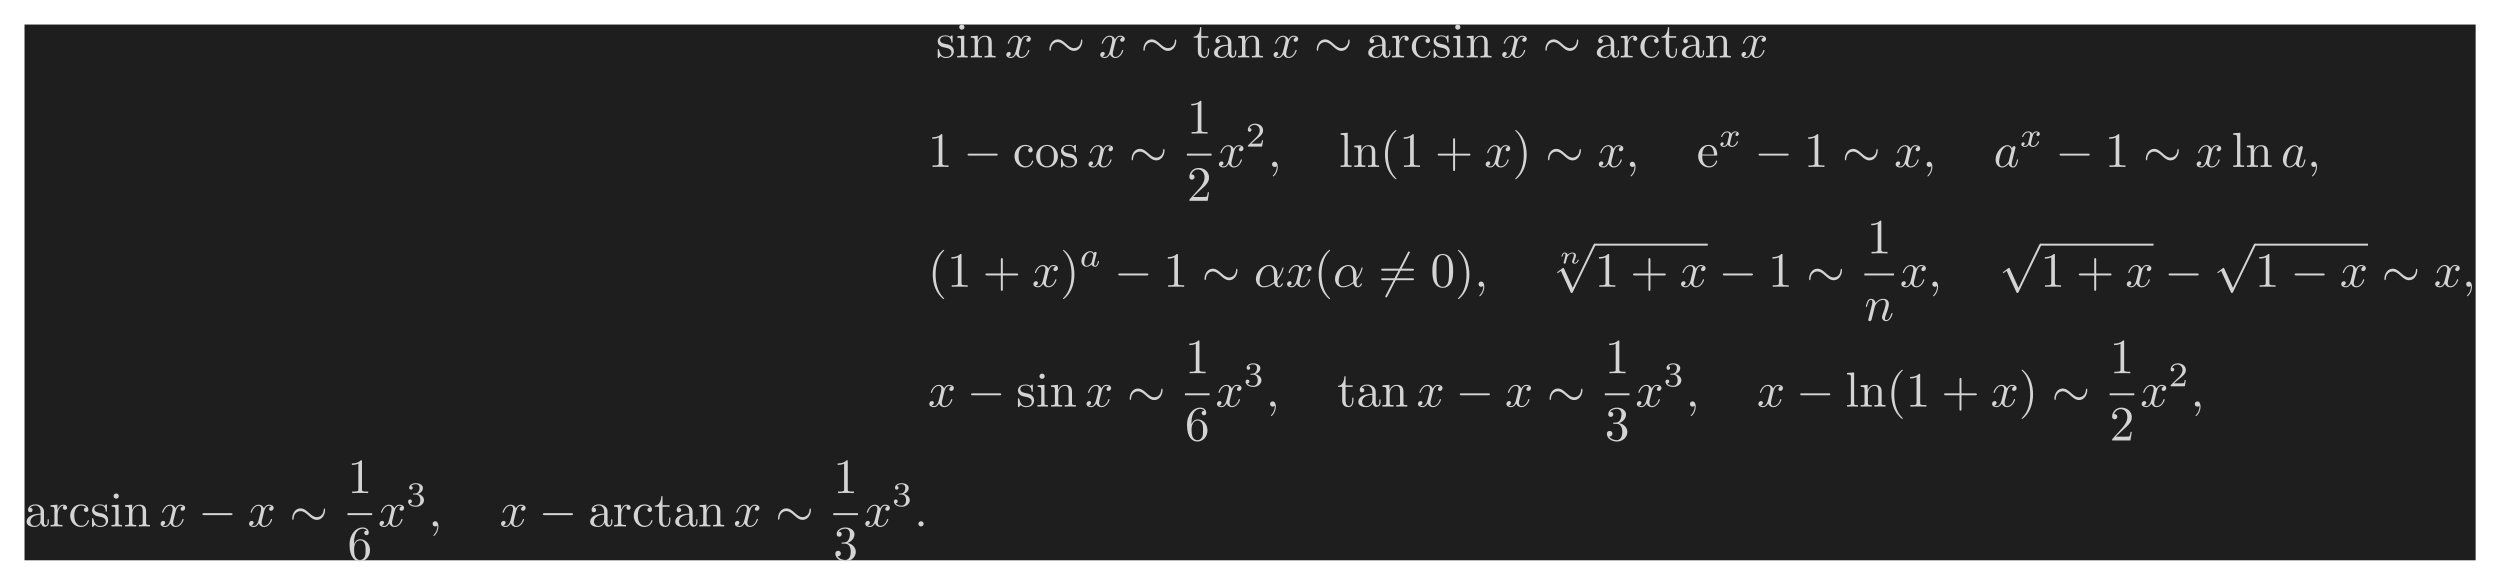<?xml version='1.0' encoding='UTF-8'?>
<!-- This file was generated by dvisvgm 2.13.3 -->
<svg version='1.1' xmlns='http://www.w3.org/2000/svg' xmlns:xlink='http://www.w3.org/1999/xlink' width='1015.64pt' height='237.562pt' viewBox='-37.279 70.033 1015.64 237.562'>
<defs>
<path id='g3-110' d='M.971-.488C.941-.364 .887-.144 .887-.12C.887-.01 .976 .055 1.071 .055C1.146 .055 1.255 .015 1.31-.11C1.315-.134 1.375-.369 1.405-.498C1.574-1.171 1.574-1.181 1.584-1.2C1.649-1.335 2.007-2.032 2.615-2.032C2.859-2.032 2.964-1.898 2.964-1.674C2.964-1.39 2.755-.877 2.64-.593C2.615-.533 2.59-.468 2.59-.384C2.59-.125 2.839 .055 3.133 .055C3.666 .055 3.94-.593 3.94-.717C3.94-.787 3.856-.787 3.836-.787C3.751-.787 3.746-.767 3.716-.672C3.621-.374 3.392-.115 3.153-.115C3.039-.115 3.004-.194 3.004-.304C3.004-.408 3.024-.458 3.068-.568C3.153-.767 3.382-1.335 3.382-1.609C3.382-1.978 3.118-2.202 2.645-2.202C2.192-2.202 1.878-1.928 1.704-1.709C1.679-2.117 1.28-2.202 1.096-2.202C.598-2.202 .453-1.44 .453-1.43C.453-1.36 .533-1.36 .558-1.36C.643-1.36 .653-1.39 .672-1.455C.747-1.743 .862-2.032 1.071-2.032C1.24-2.032 1.275-1.873 1.275-1.768C1.275-1.699 1.225-1.509 1.196-1.38C1.161-1.245 1.111-1.041 1.086-.932L.971-.488Z'/>
<path id='g5-50' d='M3.522-1.269H3.285C3.264-1.116 3.194-.704 3.103-.635C3.048-.593 2.511-.593 2.413-.593H1.13C1.862-1.241 2.106-1.437 2.525-1.764C3.041-2.176 3.522-2.608 3.522-3.271C3.522-4.115 2.783-4.631 1.89-4.631C1.025-4.631 .439-4.024 .439-3.382C.439-3.027 .739-2.992 .809-2.992C.976-2.992 1.179-3.11 1.179-3.361C1.179-3.487 1.13-3.731 .767-3.731C.983-4.226 1.458-4.38 1.785-4.38C2.483-4.38 2.845-3.836 2.845-3.271C2.845-2.664 2.413-2.183 2.19-1.932L.509-.272C.439-.209 .439-.195 .439 0H3.313L3.522-1.269Z'/>
<path id='g5-51' d='M1.904-2.329C2.448-2.329 2.838-1.953 2.838-1.206C2.838-.342 2.336-.084 1.932-.084C1.653-.084 1.039-.16 .746-.572C1.074-.586 1.151-.816 1.151-.962C1.151-1.186 .983-1.346 .767-1.346C.572-1.346 .377-1.227 .377-.941C.377-.286 1.102 .139 1.946 .139C2.915 .139 3.585-.509 3.585-1.206C3.585-1.75 3.138-2.294 2.371-2.455C3.103-2.72 3.368-3.243 3.368-3.668C3.368-4.219 2.734-4.631 1.96-4.631S.593-4.254 .593-3.696C.593-3.459 .746-3.327 .955-3.327C1.172-3.327 1.311-3.487 1.311-3.682C1.311-3.884 1.172-4.031 .955-4.045C1.2-4.352 1.681-4.428 1.939-4.428C2.253-4.428 2.692-4.275 2.692-3.668C2.692-3.375 2.594-3.055 2.413-2.838C2.183-2.573 1.988-2.559 1.639-2.538C1.465-2.525 1.451-2.525 1.416-2.518C1.402-2.518 1.346-2.504 1.346-2.427C1.346-2.329 1.409-2.329 1.527-2.329H1.904Z'/>
<path id='g2-97' d='M2.943-2.664C2.797-2.894 2.559-3.075 2.225-3.075C1.332-3.075 .425-2.092 .425-1.088C.425-.411 .879 .07 1.478 .07C1.855 .07 2.19-.146 2.469-.418C2.601 0 3.006 .07 3.187 .07C3.438 .07 3.612-.084 3.738-.3C3.891-.572 3.982-.969 3.982-.997C3.982-1.088 3.891-1.088 3.87-1.088C3.773-1.088 3.766-1.06 3.717-.872C3.633-.537 3.501-.126 3.208-.126C3.027-.126 2.978-.279 2.978-.467C2.978-.586 3.034-.837 3.082-1.018C3.131-1.206 3.201-1.492 3.236-1.646L3.375-2.176C3.417-2.357 3.501-2.685 3.501-2.72C3.501-2.873 3.375-2.943 3.264-2.943C3.145-2.943 2.985-2.859 2.943-2.664ZM2.497-.872C2.448-.676 2.294-.537 2.141-.404C2.078-.349 1.799-.126 1.499-.126C1.241-.126 .99-.307 .99-.802C.99-1.172 1.193-1.939 1.353-2.218C1.674-2.776 2.029-2.88 2.225-2.88C2.713-2.88 2.845-2.35 2.845-2.273C2.845-2.246 2.831-2.197 2.824-2.176L2.497-.872Z'/>
<path id='g2-120' d='M1.736-.739C1.667-.502 1.437-.126 1.081-.126C1.06-.126 .851-.126 .704-.223C.99-.314 1.011-.565 1.011-.607C1.011-.76 .893-.865 .732-.865C.537-.865 .335-.697 .335-.439C.335-.091 .725 .07 1.067 .07C1.388 .07 1.674-.133 1.848-.425C2.015-.056 2.399 .07 2.678 .07C3.48 .07 3.905-.802 3.905-.997C3.905-1.088 3.815-1.088 3.794-1.088C3.696-1.088 3.689-1.053 3.661-.969C3.515-.488 3.096-.126 2.706-.126C2.427-.126 2.28-.314 2.28-.579C2.28-.76 2.448-1.395 2.643-2.169C2.783-2.706 3.096-2.88 3.327-2.88C3.34-2.88 3.557-2.88 3.703-2.783C3.48-2.72 3.396-2.525 3.396-2.399C3.396-2.246 3.515-2.141 3.675-2.141S4.066-2.273 4.066-2.566C4.066-2.957 3.619-3.075 3.34-3.075C2.992-3.075 2.713-2.845 2.559-2.58C2.434-2.866 2.113-3.075 1.723-3.075C.941-3.075 .495-2.218 .495-2.008C.495-1.918 .593-1.918 .614-1.918C.704-1.918 .711-1.946 .746-2.036C.921-2.58 1.36-2.88 1.702-2.88C1.932-2.88 2.12-2.755 2.12-2.42C2.12-2.28 2.036-1.932 1.974-1.695L1.736-.739Z'/>
<path id='g0-0' d='M6.565-2.291C6.735-2.291 6.914-2.291 6.914-2.491S6.735-2.69 6.565-2.69H1.176C1.006-2.69 .827-2.69 .827-2.491S1.006-2.291 1.176-2.291H6.565Z'/>
<path id='g0-24' d='M7.193-3.328C7.193-3.547 7.133-3.646 7.054-3.646C7.004-3.646 6.924-3.577 6.914-3.387C6.874-2.431 6.217-1.883 5.519-1.883C4.892-1.883 4.413-2.311 3.925-2.74C3.417-3.198 2.899-3.656 2.222-3.656C1.136-3.656 .548-2.56 .548-1.654C.548-1.335 .677-1.335 .687-1.335C.797-1.335 .827-1.534 .827-1.564C.867-2.66 1.614-3.098 2.222-3.098C2.849-3.098 3.328-2.67 3.816-2.242C4.324-1.783 4.842-1.325 5.519-1.325C6.605-1.325 7.193-2.421 7.193-3.328Z'/>
<path id='g0-54' d='M6.276-6.745C6.356-6.884 6.356-6.904 6.356-6.934C6.356-7.004 6.296-7.133 6.157-7.133C6.037-7.133 6.007-7.073 5.938-6.934L1.465 1.763C1.385 1.903 1.385 1.923 1.385 1.953C1.385 2.032 1.455 2.152 1.584 2.152C1.704 2.152 1.733 2.092 1.803 1.953L6.276-6.745Z'/>
<path id='g0-112' d='M3.875 8.518L2.122 4.643C2.052 4.483 2.002 4.483 1.973 4.483C1.963 4.483 1.913 4.483 1.803 4.563L.857 5.28C.727 5.38 .727 5.41 .727 5.44C.727 5.489 .757 5.549 .827 5.549C.887 5.549 1.056 5.41 1.166 5.33C1.225 5.28 1.375 5.171 1.484 5.091L3.447 9.405C3.517 9.564 3.567 9.564 3.656 9.564C3.806 9.564 3.836 9.504 3.905 9.365L8.428 0C8.498-.139 8.498-.179 8.498-.199C8.498-.299 8.418-.399 8.299-.399C8.219-.399 8.149-.349 8.07-.189L3.875 8.518Z'/>
<path id='g1-11' d='M4.752-2.351C4.752-3.915 3.826-4.403 3.088-4.403C1.724-4.403 .408-2.979 .408-1.574C.408-.648 1.006 .11 2.022 .11C2.65 .11 3.367-.12 4.125-.727C4.254-.199 4.583 .11 5.031 .11C5.559 .11 5.868-.438 5.868-.598C5.868-.667 5.808-.697 5.748-.697C5.679-.697 5.649-.667 5.619-.598C5.44-.11 5.081-.11 5.061-.11C4.752-.11 4.752-.887 4.752-1.126C4.752-1.335 4.752-1.355 4.852-1.474C5.788-2.65 5.998-3.806 5.998-3.816C5.998-3.836 5.988-3.915 5.878-3.915C5.778-3.915 5.778-3.885 5.729-3.706C5.549-3.078 5.22-2.321 4.752-1.733V-2.351ZM4.085-.986C3.208-.219 2.441-.11 2.042-.11C1.445-.11 1.146-.558 1.146-1.196C1.146-1.684 1.405-2.76 1.724-3.268C2.192-3.995 2.73-4.184 3.078-4.184C4.065-4.184 4.065-2.879 4.065-2.102C4.065-1.733 4.065-1.156 4.085-.986Z'/>
<path id='g1-58' d='M1.913-.528C1.913-.817 1.674-1.056 1.385-1.056S.857-.817 .857-.528S1.096 0 1.385 0S1.913-.239 1.913-.528Z'/>
<path id='g1-59' d='M2.022-.01C2.022-.667 1.773-1.056 1.385-1.056C1.056-1.056 .857-.807 .857-.528C.857-.259 1.056 0 1.385 0C1.504 0 1.634-.04 1.733-.13C1.763-.149 1.773-.159 1.783-.159S1.803-.149 1.803-.01C1.803 .727 1.455 1.325 1.126 1.654C1.016 1.763 1.016 1.783 1.016 1.813C1.016 1.883 1.066 1.923 1.116 1.923C1.225 1.923 2.022 1.156 2.022-.01Z'/>
<path id='g1-97' d='M3.716-3.766C3.537-4.134 3.248-4.403 2.8-4.403C1.634-4.403 .399-2.939 .399-1.484C.399-.548 .946 .11 1.724 .11C1.923 .11 2.421 .07 3.019-.638C3.098-.219 3.447 .11 3.925 .11C4.274 .11 4.503-.12 4.663-.438C4.832-.797 4.961-1.405 4.961-1.425C4.961-1.524 4.872-1.524 4.842-1.524C4.742-1.524 4.732-1.484 4.702-1.345C4.533-.697 4.354-.11 3.945-.11C3.676-.11 3.646-.369 3.646-.568C3.646-.787 3.666-.867 3.776-1.305C3.885-1.724 3.905-1.823 3.995-2.202L4.354-3.597C4.423-3.875 4.423-3.895 4.423-3.935C4.423-4.105 4.304-4.204 4.134-4.204C3.895-4.204 3.746-3.985 3.716-3.766ZM3.068-1.186C3.019-1.006 3.019-.986 2.869-.817C2.431-.269 2.022-.11 1.743-.11C1.245-.11 1.106-.658 1.106-1.046C1.106-1.544 1.425-2.77 1.654-3.228C1.963-3.816 2.411-4.184 2.809-4.184C3.457-4.184 3.597-3.367 3.597-3.308S3.577-3.188 3.567-3.138L3.068-1.186Z'/>
<path id='g1-110' d='M.877-.588C.847-.438 .787-.209 .787-.159C.787 .02 .927 .11 1.076 .11C1.196 .11 1.375 .03 1.445-.169C1.455-.189 1.574-.658 1.634-.907L1.853-1.803C1.913-2.022 1.973-2.242 2.022-2.471C2.062-2.64 2.142-2.929 2.152-2.969C2.301-3.278 2.829-4.184 3.776-4.184C4.224-4.184 4.314-3.816 4.314-3.487C4.314-2.869 3.826-1.594 3.666-1.166C3.577-.936 3.567-.817 3.567-.707C3.567-.239 3.915 .11 4.384 .11C5.32 .11 5.689-1.345 5.689-1.425C5.689-1.524 5.599-1.524 5.569-1.524C5.469-1.524 5.469-1.494 5.42-1.345C5.22-.667 4.892-.11 4.403-.11C4.234-.11 4.164-.209 4.164-.438C4.164-.687 4.254-.927 4.344-1.146C4.533-1.674 4.951-2.77 4.951-3.337C4.951-4.005 4.523-4.403 3.806-4.403C2.909-4.403 2.421-3.766 2.252-3.537C2.202-4.095 1.793-4.403 1.335-4.403S.687-4.015 .588-3.836C.428-3.497 .289-2.909 .289-2.869C.289-2.77 .389-2.77 .408-2.77C.508-2.77 .518-2.78 .578-2.999C.747-3.706 .946-4.184 1.305-4.184C1.504-4.184 1.614-4.055 1.614-3.726C1.614-3.517 1.584-3.407 1.455-2.889L.877-.588Z'/>
<path id='g1-120' d='M3.328-3.009C3.387-3.268 3.616-4.184 4.314-4.184C4.364-4.184 4.603-4.184 4.812-4.055C4.533-4.005 4.334-3.756 4.334-3.517C4.334-3.357 4.443-3.168 4.712-3.168C4.932-3.168 5.25-3.347 5.25-3.746C5.25-4.264 4.663-4.403 4.324-4.403C3.746-4.403 3.397-3.875 3.278-3.646C3.029-4.304 2.491-4.403 2.202-4.403C1.166-4.403 .598-3.118 .598-2.869C.598-2.77 .697-2.77 .717-2.77C.797-2.77 .827-2.79 .847-2.879C1.186-3.935 1.843-4.184 2.182-4.184C2.371-4.184 2.72-4.095 2.72-3.517C2.72-3.208 2.55-2.54 2.182-1.146C2.022-.528 1.674-.11 1.235-.11C1.176-.11 .946-.11 .737-.239C.986-.289 1.205-.498 1.205-.777C1.205-1.046 .986-1.126 .837-1.126C.538-1.126 .289-.867 .289-.548C.289-.09 .787 .11 1.225 .11C1.883 .11 2.242-.588 2.271-.648C2.391-.279 2.75 .11 3.347 .11C4.374 .11 4.941-1.176 4.941-1.425C4.941-1.524 4.852-1.524 4.822-1.524C4.732-1.524 4.712-1.484 4.692-1.415C4.364-.349 3.686-.11 3.367-.11C2.979-.11 2.819-.428 2.819-.767C2.819-.986 2.879-1.205 2.989-1.644L3.328-3.009Z'/>
<path id='g4-40' d='M3.298 2.391C3.298 2.361 3.298 2.341 3.128 2.172C1.883 .917 1.564-.966 1.564-2.491C1.564-4.224 1.943-5.958 3.168-7.203C3.298-7.323 3.298-7.342 3.298-7.372C3.298-7.442 3.258-7.472 3.198-7.472C3.098-7.472 2.202-6.795 1.614-5.529C1.106-4.433 .986-3.328 .986-2.491C.986-1.714 1.096-.508 1.644 .618C2.242 1.843 3.098 2.491 3.198 2.491C3.258 2.491 3.298 2.461 3.298 2.391Z'/>
<path id='g4-41' d='M2.879-2.491C2.879-3.268 2.77-4.473 2.222-5.599C1.624-6.824 .767-7.472 .667-7.472C.608-7.472 .568-7.432 .568-7.372C.568-7.342 .568-7.323 .757-7.143C1.733-6.157 2.301-4.573 2.301-2.491C2.301-.787 1.933 .966 .697 2.222C.568 2.341 .568 2.361 .568 2.391C.568 2.451 .608 2.491 .667 2.491C.767 2.491 1.664 1.813 2.252 .548C2.76-.548 2.879-1.654 2.879-2.491Z'/>
<path id='g4-43' d='M4.075-2.291H6.854C6.994-2.291 7.183-2.291 7.183-2.491S6.994-2.69 6.854-2.69H4.075V-5.479C4.075-5.619 4.075-5.808 3.875-5.808S3.676-5.619 3.676-5.479V-2.69H.887C.747-2.69 .558-2.69 .558-2.491S.747-2.291 .887-2.291H3.676V.498C3.676 .638 3.676 .827 3.875 .827S4.075 .638 4.075 .498V-2.291Z'/>
<path id='g4-48' d='M4.583-3.188C4.583-3.985 4.533-4.782 4.184-5.519C3.726-6.476 2.909-6.635 2.491-6.635C1.893-6.635 1.166-6.376 .757-5.45C.438-4.762 .389-3.985 .389-3.188C.389-2.441 .428-1.544 .837-.787C1.265 .02 1.993 .219 2.481 .219C3.019 .219 3.776 .01 4.214-.936C4.533-1.624 4.583-2.401 4.583-3.188ZM2.481 0C2.092 0 1.504-.249 1.325-1.205C1.215-1.803 1.215-2.72 1.215-3.308C1.215-3.945 1.215-4.603 1.295-5.141C1.484-6.326 2.232-6.416 2.481-6.416C2.809-6.416 3.467-6.237 3.656-5.25C3.756-4.692 3.756-3.935 3.756-3.308C3.756-2.56 3.756-1.883 3.646-1.245C3.497-.299 2.929 0 2.481 0Z'/>
<path id='g4-49' d='M2.929-6.376C2.929-6.615 2.929-6.635 2.7-6.635C2.082-5.998 1.205-5.998 .887-5.998V-5.689C1.086-5.689 1.674-5.689 2.192-5.948V-.787C2.192-.428 2.162-.309 1.265-.309H.946V0C1.295-.03 2.162-.03 2.56-.03S3.826-.03 4.174 0V-.309H3.856C2.959-.309 2.929-.418 2.929-.787V-6.376Z'/>
<path id='g4-50' d='M1.265-.767L2.321-1.793C3.875-3.168 4.473-3.706 4.473-4.702C4.473-5.838 3.577-6.635 2.361-6.635C1.235-6.635 .498-5.719 .498-4.832C.498-4.274 .996-4.274 1.026-4.274C1.196-4.274 1.544-4.394 1.544-4.802C1.544-5.061 1.365-5.32 1.016-5.32C.936-5.32 .917-5.32 .887-5.31C1.116-5.958 1.654-6.326 2.232-6.326C3.138-6.326 3.567-5.519 3.567-4.702C3.567-3.905 3.068-3.118 2.521-2.501L.608-.369C.498-.259 .498-.239 .498 0H4.194L4.473-1.733H4.224C4.174-1.435 4.105-.996 4.005-.847C3.935-.767 3.278-.767 3.059-.767H1.265Z'/>
<path id='g4-51' d='M2.889-3.507C3.706-3.776 4.284-4.473 4.284-5.26C4.284-6.077 3.407-6.635 2.451-6.635C1.445-6.635 .687-6.037 .687-5.28C.687-4.951 .907-4.762 1.196-4.762C1.504-4.762 1.704-4.981 1.704-5.27C1.704-5.768 1.235-5.768 1.086-5.768C1.395-6.257 2.052-6.386 2.411-6.386C2.819-6.386 3.367-6.167 3.367-5.27C3.367-5.151 3.347-4.573 3.088-4.134C2.79-3.656 2.451-3.626 2.202-3.616C2.122-3.606 1.883-3.587 1.813-3.587C1.733-3.577 1.664-3.567 1.664-3.467C1.664-3.357 1.733-3.357 1.903-3.357H2.341C3.158-3.357 3.527-2.68 3.527-1.704C3.527-.349 2.839-.06 2.401-.06C1.973-.06 1.225-.229 .877-.817C1.225-.767 1.534-.986 1.534-1.365C1.534-1.724 1.265-1.923 .976-1.923C.737-1.923 .418-1.783 .418-1.345C.418-.438 1.345 .219 2.431 .219C3.646 .219 4.553-.687 4.553-1.704C4.553-2.521 3.925-3.298 2.889-3.507Z'/>
<path id='g4-54' d='M1.315-3.268V-3.507C1.315-6.027 2.55-6.386 3.059-6.386C3.298-6.386 3.716-6.326 3.935-5.988C3.786-5.988 3.387-5.988 3.387-5.539C3.387-5.23 3.626-5.081 3.846-5.081C4.005-5.081 4.304-5.171 4.304-5.559C4.304-6.157 3.866-6.635 3.039-6.635C1.763-6.635 .418-5.35 .418-3.148C.418-.488 1.574 .219 2.501 .219C3.606 .219 4.553-.717 4.553-2.032C4.553-3.298 3.666-4.254 2.56-4.254C1.883-4.254 1.514-3.746 1.315-3.268ZM2.501-.06C1.873-.06 1.574-.658 1.514-.807C1.335-1.275 1.335-2.072 1.335-2.252C1.335-3.029 1.654-4.025 2.55-4.025C2.71-4.025 3.168-4.025 3.477-3.407C3.656-3.039 3.656-2.531 3.656-2.042C3.656-1.564 3.656-1.066 3.487-.707C3.188-.11 2.73-.06 2.501-.06Z'/>
<path id='g4-61' d='M6.844-3.258C6.994-3.258 7.183-3.258 7.183-3.457S6.994-3.656 6.854-3.656H.887C.747-3.656 .558-3.656 .558-3.457S.747-3.258 .897-3.258H6.844ZM6.854-1.325C6.994-1.325 7.183-1.325 7.183-1.524S6.994-1.724 6.844-1.724H.897C.747-1.724 .558-1.724 .558-1.524S.747-1.325 .887-1.325H6.854Z'/>
<path id='g4-97' d='M3.318-.757C3.357-.359 3.626 .06 4.095 .06C4.304 .06 4.912-.08 4.912-.887V-1.445H4.663V-.887C4.663-.309 4.413-.249 4.304-.249C3.975-.249 3.935-.697 3.935-.747V-2.74C3.935-3.158 3.935-3.547 3.577-3.915C3.188-4.304 2.69-4.463 2.212-4.463C1.395-4.463 .707-3.995 .707-3.337C.707-3.039 .907-2.869 1.166-2.869C1.445-2.869 1.624-3.068 1.624-3.328C1.624-3.447 1.574-3.776 1.116-3.786C1.385-4.134 1.873-4.244 2.192-4.244C2.68-4.244 3.248-3.856 3.248-2.969V-2.6C2.74-2.57 2.042-2.54 1.415-2.242C.667-1.903 .418-1.385 .418-.946C.418-.139 1.385 .11 2.012 .11C2.67 .11 3.128-.289 3.318-.757ZM3.248-2.391V-1.395C3.248-.448 2.531-.11 2.082-.11C1.594-.11 1.186-.458 1.186-.956C1.186-1.504 1.604-2.331 3.248-2.391Z'/>
<path id='g4-99' d='M1.166-2.172C1.166-3.796 1.983-4.214 2.511-4.214C2.6-4.214 3.228-4.204 3.577-3.846C3.168-3.816 3.108-3.517 3.108-3.387C3.108-3.128 3.288-2.929 3.567-2.929C3.826-2.929 4.025-3.098 4.025-3.397C4.025-4.075 3.268-4.463 2.501-4.463C1.255-4.463 .339-3.387 .339-2.152C.339-.877 1.325 .11 2.481 .11C3.816 .11 4.134-1.086 4.134-1.186S4.035-1.285 4.005-1.285C3.915-1.285 3.895-1.245 3.875-1.186C3.587-.259 2.939-.139 2.57-.139C2.042-.139 1.166-.568 1.166-2.172Z'/>
<path id='g4-101' d='M1.116-2.511C1.176-3.995 2.012-4.244 2.351-4.244C3.377-4.244 3.477-2.899 3.477-2.511H1.116ZM1.106-2.301H3.885C4.105-2.301 4.134-2.301 4.134-2.511C4.134-3.497 3.597-4.463 2.351-4.463C1.196-4.463 .279-3.437 .279-2.192C.279-.857 1.325 .11 2.471 .11C3.686 .11 4.134-.996 4.134-1.186C4.134-1.285 4.055-1.305 4.005-1.305C3.915-1.305 3.895-1.245 3.875-1.166C3.527-.139 2.63-.139 2.531-.139C2.032-.139 1.634-.438 1.405-.807C1.106-1.285 1.106-1.943 1.106-2.301Z'/>
<path id='g4-105' d='M1.763-4.403L.369-4.294V-3.985C1.016-3.985 1.106-3.925 1.106-3.437V-.757C1.106-.309 .996-.309 .329-.309V0C.648-.01 1.186-.03 1.425-.03C1.773-.03 2.122-.01 2.461 0V-.309C1.803-.309 1.763-.359 1.763-.747V-4.403ZM1.803-6.137C1.803-6.456 1.554-6.665 1.275-6.665C.966-6.665 .747-6.396 .747-6.137C.747-5.868 .966-5.609 1.275-5.609C1.554-5.609 1.803-5.818 1.803-6.137Z'/>
<path id='g4-108' d='M1.763-6.914L.329-6.804V-6.496C1.026-6.496 1.106-6.426 1.106-5.938V-.757C1.106-.309 .996-.309 .329-.309V0C.658-.01 1.186-.03 1.435-.03S2.172-.01 2.54 0V-.309C1.873-.309 1.763-.309 1.763-.757V-6.914Z'/>
<path id='g4-110' d='M1.096-3.427V-.757C1.096-.309 .986-.309 .319-.309V0C.667-.01 1.176-.03 1.445-.03C1.704-.03 2.222-.01 2.56 0V-.309C1.893-.309 1.783-.309 1.783-.757V-2.59C1.783-3.626 2.491-4.184 3.128-4.184C3.756-4.184 3.866-3.646 3.866-3.078V-.757C3.866-.309 3.756-.309 3.088-.309V0C3.437-.01 3.945-.03 4.214-.03C4.473-.03 4.991-.01 5.33 0V-.309C4.812-.309 4.563-.309 4.553-.608V-2.511C4.553-3.367 4.553-3.676 4.244-4.035C4.105-4.204 3.776-4.403 3.198-4.403C2.471-4.403 2.002-3.975 1.724-3.357V-4.403L.319-4.294V-3.985C1.016-3.985 1.096-3.915 1.096-3.427Z'/>
<path id='g4-111' d='M4.692-2.132C4.692-3.407 3.696-4.463 2.491-4.463C1.245-4.463 .279-3.377 .279-2.132C.279-.847 1.315 .11 2.481 .11C3.686 .11 4.692-.867 4.692-2.132ZM2.491-.139C2.062-.139 1.624-.349 1.355-.807C1.106-1.245 1.106-1.853 1.106-2.212C1.106-2.6 1.106-3.138 1.345-3.577C1.614-4.035 2.082-4.244 2.481-4.244C2.919-4.244 3.347-4.025 3.606-3.597S3.866-2.59 3.866-2.212C3.866-1.853 3.866-1.315 3.646-.877C3.427-.428 2.989-.139 2.491-.139Z'/>
<path id='g4-114' d='M1.664-3.308V-4.403L.279-4.294V-3.985C.976-3.985 1.056-3.915 1.056-3.427V-.757C1.056-.309 .946-.309 .279-.309V0C.667-.01 1.136-.03 1.415-.03C1.813-.03 2.281-.03 2.68 0V-.309H2.471C1.733-.309 1.714-.418 1.714-.777V-2.311C1.714-3.298 2.132-4.184 2.889-4.184C2.959-4.184 2.979-4.184 2.999-4.174C2.969-4.164 2.77-4.045 2.77-3.786C2.77-3.507 2.979-3.357 3.198-3.357C3.377-3.357 3.626-3.477 3.626-3.796S3.318-4.403 2.889-4.403C2.162-4.403 1.803-3.736 1.664-3.308Z'/>
<path id='g4-115' d='M2.072-1.933C2.291-1.893 3.108-1.733 3.108-1.016C3.108-.508 2.76-.11 1.983-.11C1.146-.11 .787-.677 .598-1.524C.568-1.654 .558-1.694 .458-1.694C.329-1.694 .329-1.624 .329-1.445V-.13C.329 .04 .329 .11 .438 .11C.488 .11 .498 .1 .687-.09C.707-.11 .707-.13 .887-.319C1.325 .1 1.773 .11 1.983 .11C3.128 .11 3.587-.558 3.587-1.275C3.587-1.803 3.288-2.102 3.168-2.222C2.839-2.54 2.451-2.62 2.032-2.7C1.474-2.809 .807-2.939 .807-3.517C.807-3.866 1.066-4.274 1.923-4.274C3.019-4.274 3.068-3.377 3.088-3.068C3.098-2.979 3.188-2.979 3.208-2.979C3.337-2.979 3.337-3.029 3.337-3.218V-4.224C3.337-4.394 3.337-4.463 3.228-4.463C3.178-4.463 3.158-4.463 3.029-4.344C2.999-4.304 2.899-4.214 2.859-4.184C2.481-4.463 2.072-4.463 1.923-4.463C.707-4.463 .329-3.796 .329-3.238C.329-2.889 .488-2.61 .757-2.391C1.076-2.132 1.355-2.072 2.072-1.933Z'/>
<path id='g4-116' d='M1.724-3.985H3.148V-4.294H1.724V-6.127H1.474C1.465-5.31 1.166-4.244 .189-4.204V-3.985H1.036V-1.235C1.036-.01 1.963 .11 2.321 .11C3.029 .11 3.308-.598 3.308-1.235V-1.803H3.059V-1.255C3.059-.518 2.76-.139 2.391-.139C1.724-.139 1.724-1.046 1.724-1.215V-3.985Z'/>
</defs>
<g id='page1' transform='matrix(2.011 0 0 2.011 0 0)'>
<rect x='-13.584' y='39.782' width='495.169' height='108.231' fill='#1e1e1e'/>
<g fill='#d4d4d4'>
<use x='170.566' y='46.435' xlink:href='#g4-115'/>
<use x='174.496' y='46.435' xlink:href='#g4-105'/>
<use x='177.263' y='46.435' xlink:href='#g4-110'/>
<use x='184.459' y='46.435' xlink:href='#g1-120'/>
<use x='192.92' y='46.435' xlink:href='#g0-24'/>
<use x='203.436' y='46.435' xlink:href='#g1-120'/>
<use x='211.897' y='46.435' xlink:href='#g0-24'/>
<use x='222.413' y='46.435' xlink:href='#g4-116'/>
<use x='226.288' y='46.435' xlink:href='#g4-97'/>
<use x='231.269' y='46.435' xlink:href='#g4-110'/>
<use x='238.464' y='46.435' xlink:href='#g1-120'/>
<use x='246.925' y='46.435' xlink:href='#g0-24'/>
<use x='257.442' y='46.435' xlink:href='#g4-97'/>
<use x='262.423' y='46.435' xlink:href='#g4-114'/>
<use x='266.325' y='46.435' xlink:href='#g4-99'/>
<use x='270.753' y='46.435' xlink:href='#g4-115'/>
<use x='274.682' y='46.435' xlink:href='#g4-105'/>
<use x='277.45' y='46.435' xlink:href='#g4-110'/>
<use x='284.645' y='46.435' xlink:href='#g1-120'/>
<use x='293.106' y='46.435' xlink:href='#g0-24'/>
<use x='303.622' y='46.435' xlink:href='#g4-97'/>
<use x='308.604' y='46.435' xlink:href='#g4-114'/>
<use x='312.506' y='46.435' xlink:href='#g4-99'/>
<use x='316.934' y='46.435' xlink:href='#g4-116'/>
<use x='320.808' y='46.435' xlink:href='#g4-97'/>
<use x='325.789' y='46.435' xlink:href='#g4-110'/>
<use x='332.985' y='46.435' xlink:href='#g1-120'/>
<use x='168.906' y='68.552' xlink:href='#g4-49'/>
<use x='176.101' y='68.552' xlink:href='#g0-0'/>
<use x='186.064' y='68.552' xlink:href='#g4-99'/>
<use x='190.492' y='68.552' xlink:href='#g4-111'/>
<use x='195.473' y='68.552' xlink:href='#g4-115'/>
<use x='201.063' y='68.552' xlink:href='#g1-120'/>
<use x='209.524' y='68.552' xlink:href='#g0-24'/>
<use x='221.236' y='61.813' xlink:href='#g4-49'/>
</g>
<rect x='221.236' y='65.862' height='.398' width='4.981' fill='#d4d4d4'/>
<g fill='#d4d4d4'>
<use x='221.236' y='75.386' xlink:href='#g4-50'/>
<use x='227.413' y='68.552' xlink:href='#g1-120'/>
<use x='233.107' y='64.439' xlink:href='#g5-50'/>
<use x='237.576' y='68.552' xlink:href='#g1-59'/>
<use x='251.966' y='68.552' xlink:href='#g4-108'/>
<use x='254.734' y='68.552' xlink:href='#g4-110'/>
<use x='260.269' y='68.552' xlink:href='#g4-40'/>
<use x='264.143' y='68.552' xlink:href='#g4-49'/>
<use x='271.338' y='68.552' xlink:href='#g4-43'/>
<use x='281.301' y='68.552' xlink:href='#g1-120'/>
<use x='286.995' y='68.552' xlink:href='#g4-41'/>
<use x='293.636' y='68.552' xlink:href='#g0-24'/>
<use x='304.153' y='68.552' xlink:href='#g1-120'/>
<use x='309.846' y='68.552' xlink:href='#g1-59'/>
<use x='324.237' y='68.552' xlink:href='#g4-101'/>
<use x='328.665' y='64.439' xlink:href='#g2-120'/>
<use x='335.895' y='68.552' xlink:href='#g0-0'/>
<use x='345.857' y='68.552' xlink:href='#g4-49'/>
<use x='353.606' y='68.552' xlink:href='#g0-24'/>
<use x='364.122' y='68.552' xlink:href='#g1-120'/>
<use x='369.816' y='68.552' xlink:href='#g1-59'/>
<use x='384.206' y='68.552' xlink:href='#g1-97'/>
<use x='389.473' y='64.439' xlink:href='#g2-120'/>
<use x='396.702' y='68.552' xlink:href='#g0-0'/>
<use x='406.665' y='68.552' xlink:href='#g4-49'/>
<use x='414.414' y='68.552' xlink:href='#g0-24'/>
<use x='424.93' y='68.552' xlink:href='#g1-120'/>
<use x='432.284' y='68.552' xlink:href='#g4-108'/>
<use x='435.051' y='68.552' xlink:href='#g4-110'/>
<use x='442.247' y='68.552' xlink:href='#g1-97'/>
<use x='447.513' y='68.552' xlink:href='#g1-59'/>
<use x='168.906' y='92.761' xlink:href='#g4-40'/>
<use x='172.78' y='92.761' xlink:href='#g4-49'/>
<use x='179.975' y='92.761' xlink:href='#g4-43'/>
<use x='189.938' y='92.761' xlink:href='#g1-120'/>
<use x='195.632' y='92.761' xlink:href='#g4-41'/>
<use x='199.506' y='88.648' xlink:href='#g2-97'/>
<use x='206.54' y='92.761' xlink:href='#g0-0'/>
<use x='216.502' y='92.761' xlink:href='#g4-49'/>
<use x='224.251' y='92.761' xlink:href='#g0-24'/>
<use x='234.767' y='92.761' xlink:href='#g1-11'/>
<use x='241.177' y='92.761' xlink:href='#g1-120'/>
<use x='246.871' y='92.761' xlink:href='#g4-40'/>
<use x='250.745' y='92.761' xlink:href='#g1-11'/>
<use x='259.923' y='92.761' xlink:href='#g0-54'/>
<use x='259.923' y='92.761' xlink:href='#g4-61'/>
<use x='270.439' y='92.761' xlink:href='#g4-48'/>
<use x='275.42' y='92.761' xlink:href='#g4-41'/>
<use x='279.295' y='92.761' xlink:href='#g1-59'/>
<use x='296.452' y='88.046' xlink:href='#g3-110'/>
<use x='295.305' y='84.449' xlink:href='#g0-112'/>
</g>
<rect x='303.607' y='84.05' height='.398' width='22.852' fill='#d4d4d4'/>
<g fill='#d4d4d4'>
<use x='303.607' y='92.761' xlink:href='#g4-49'/>
<use x='310.803' y='92.761' xlink:href='#g4-43'/>
<use x='320.765' y='92.761' xlink:href='#g1-120'/>
<use x='328.673' y='92.761' xlink:href='#g0-0'/>
<use x='338.636' y='92.761' xlink:href='#g4-49'/>
<use x='346.384' y='92.761' xlink:href='#g0-24'/>
<use x='358.595' y='86.021' xlink:href='#g4-49'/>
</g>
<rect x='358.096' y='90.071' height='.398' width='5.98' fill='#d4d4d4'/>
<g fill='#d4d4d4'>
<use x='358.096' y='99.595' xlink:href='#g1-110'/>
<use x='365.271' y='92.761' xlink:href='#g1-120'/>
<use x='370.965' y='92.761' xlink:href='#g1-59'/>
<use x='385.356' y='84.449' xlink:href='#g0-112'/>
</g>
<rect x='393.658' y='84.05' height='.398' width='22.852' fill='#d4d4d4'/>
<g fill='#d4d4d4'>
<use x='393.658' y='92.761' xlink:href='#g4-49'/>
<use x='400.853' y='92.761' xlink:href='#g4-43'/>
<use x='410.816' y='92.761' xlink:href='#g1-120'/>
<use x='418.724' y='92.761' xlink:href='#g0-0'/>
<use x='428.686' y='84.449' xlink:href='#g0-112'/>
</g>
<rect x='436.988' y='84.05' height='.398' width='22.852' fill='#d4d4d4'/>
<g fill='#d4d4d4'>
<use x='436.988' y='92.761' xlink:href='#g4-49'/>
<use x='444.184' y='92.761' xlink:href='#g0-0'/>
<use x='454.146' y='92.761' xlink:href='#g1-120'/>
<use x='462.608' y='92.761' xlink:href='#g0-24'/>
<use x='473.124' y='92.761' xlink:href='#g1-120'/>
<use x='478.818' y='92.761' xlink:href='#g1-59'/>
<use x='168.906' y='116.97' xlink:href='#g1-120'/>
<use x='176.814' y='116.97' xlink:href='#g0-0'/>
<use x='186.776' y='116.97' xlink:href='#g4-115'/>
<use x='190.706' y='116.97' xlink:href='#g4-105'/>
<use x='193.473' y='116.97' xlink:href='#g4-110'/>
<use x='200.669' y='116.97' xlink:href='#g1-120'/>
<use x='209.13' y='116.97' xlink:href='#g0-24'/>
<use x='220.841' y='110.23' xlink:href='#g4-49'/>
</g>
<rect x='220.841' y='114.28' height='.398' width='4.981' fill='#d4d4d4'/>
<g fill='#d4d4d4'>
<use x='220.841' y='123.804' xlink:href='#g4-54'/>
<use x='227.018' y='116.97' xlink:href='#g1-120'/>
<use x='232.712' y='112.856' xlink:href='#g5-51'/>
<use x='237.182' y='116.97' xlink:href='#g1-59'/>
<use x='251.572' y='116.97' xlink:href='#g4-116'/>
<use x='255.446' y='116.97' xlink:href='#g4-97'/>
<use x='260.428' y='116.97' xlink:href='#g4-110'/>
<use x='267.623' y='116.97' xlink:href='#g1-120'/>
<use x='275.531' y='116.97' xlink:href='#g0-0'/>
<use x='285.493' y='116.97' xlink:href='#g1-120'/>
<use x='293.955' y='116.97' xlink:href='#g0-24'/>
<use x='305.666' y='110.23' xlink:href='#g4-49'/>
</g>
<rect x='305.666' y='114.28' height='.398' width='4.981' fill='#d4d4d4'/>
<g fill='#d4d4d4'>
<use x='305.666' y='123.804' xlink:href='#g4-51'/>
<use x='311.843' y='116.97' xlink:href='#g1-120'/>
<use x='317.537' y='112.856' xlink:href='#g5-51'/>
<use x='322.006' y='116.97' xlink:href='#g1-59'/>
<use x='336.397' y='116.97' xlink:href='#g1-120'/>
<use x='344.305' y='116.97' xlink:href='#g0-0'/>
<use x='354.267' y='116.97' xlink:href='#g4-108'/>
<use x='357.035' y='116.97' xlink:href='#g4-110'/>
<use x='362.57' y='116.97' xlink:href='#g4-40'/>
<use x='366.444' y='116.97' xlink:href='#g4-49'/>
<use x='373.639' y='116.97' xlink:href='#g4-43'/>
<use x='383.602' y='116.97' xlink:href='#g1-120'/>
<use x='389.296' y='116.97' xlink:href='#g4-41'/>
<use x='395.937' y='116.97' xlink:href='#g0-24'/>
<use x='407.649' y='110.23' xlink:href='#g4-49'/>
</g>
<rect x='407.649' y='114.28' height='.398' width='4.981' fill='#d4d4d4'/>
<g fill='#d4d4d4'>
<use x='407.649' y='123.804' xlink:href='#g4-50'/>
<use x='413.826' y='116.97' xlink:href='#g1-120'/>
<use x='419.52' y='112.856' xlink:href='#g5-50'/>
<use x='423.989' y='116.97' xlink:href='#g1-59'/>
<use x='-13.584' y='141.179' xlink:href='#g4-97'/>
<use x='-8.603' y='141.179' xlink:href='#g4-114'/>
<use x='-4.701' y='141.179' xlink:href='#g4-99'/>
<use x='-.273' y='141.179' xlink:href='#g4-115'/>
<use x='3.657' y='141.179' xlink:href='#g4-105'/>
<use x='6.424' y='141.179' xlink:href='#g4-110'/>
<use x='13.619' y='141.179' xlink:href='#g1-120'/>
<use x='21.527' y='141.179' xlink:href='#g0-0'/>
<use x='31.49' y='141.179' xlink:href='#g1-120'/>
<use x='39.951' y='141.179' xlink:href='#g0-24'/>
<use x='51.662' y='134.439' xlink:href='#g4-49'/>
</g>
<rect x='51.662' y='138.489' height='.398' width='4.981' fill='#d4d4d4'/>
<g fill='#d4d4d4'>
<use x='51.662' y='148.012' xlink:href='#g4-54'/>
<use x='57.839' y='141.179' xlink:href='#g1-120'/>
<use x='63.533' y='137.065' xlink:href='#g5-51'/>
<use x='68.003' y='141.179' xlink:href='#g1-59'/>
<use x='82.393' y='141.179' xlink:href='#g1-120'/>
<use x='90.301' y='141.179' xlink:href='#g0-0'/>
<use x='100.263' y='141.179' xlink:href='#g4-97'/>
<use x='105.245' y='141.179' xlink:href='#g4-114'/>
<use x='109.147' y='141.179' xlink:href='#g4-99'/>
<use x='113.575' y='141.179' xlink:href='#g4-116'/>
<use x='117.449' y='141.179' xlink:href='#g4-97'/>
<use x='122.43' y='141.179' xlink:href='#g4-110'/>
<use x='129.626' y='141.179' xlink:href='#g1-120'/>
<use x='138.087' y='141.179' xlink:href='#g0-24'/>
<use x='149.798' y='134.439' xlink:href='#g4-49'/>
</g>
<rect x='149.798' y='138.489' height='.398' width='4.981' fill='#d4d4d4'/>
<g fill='#d4d4d4'>
<use x='149.798' y='148.012' xlink:href='#g4-51'/>
<use x='155.975' y='141.179' xlink:href='#g1-120'/>
<use x='161.669' y='137.065' xlink:href='#g5-51'/>
<use x='166.139' y='141.179' xlink:href='#g1-58'/>
</g>
</g>
</svg>